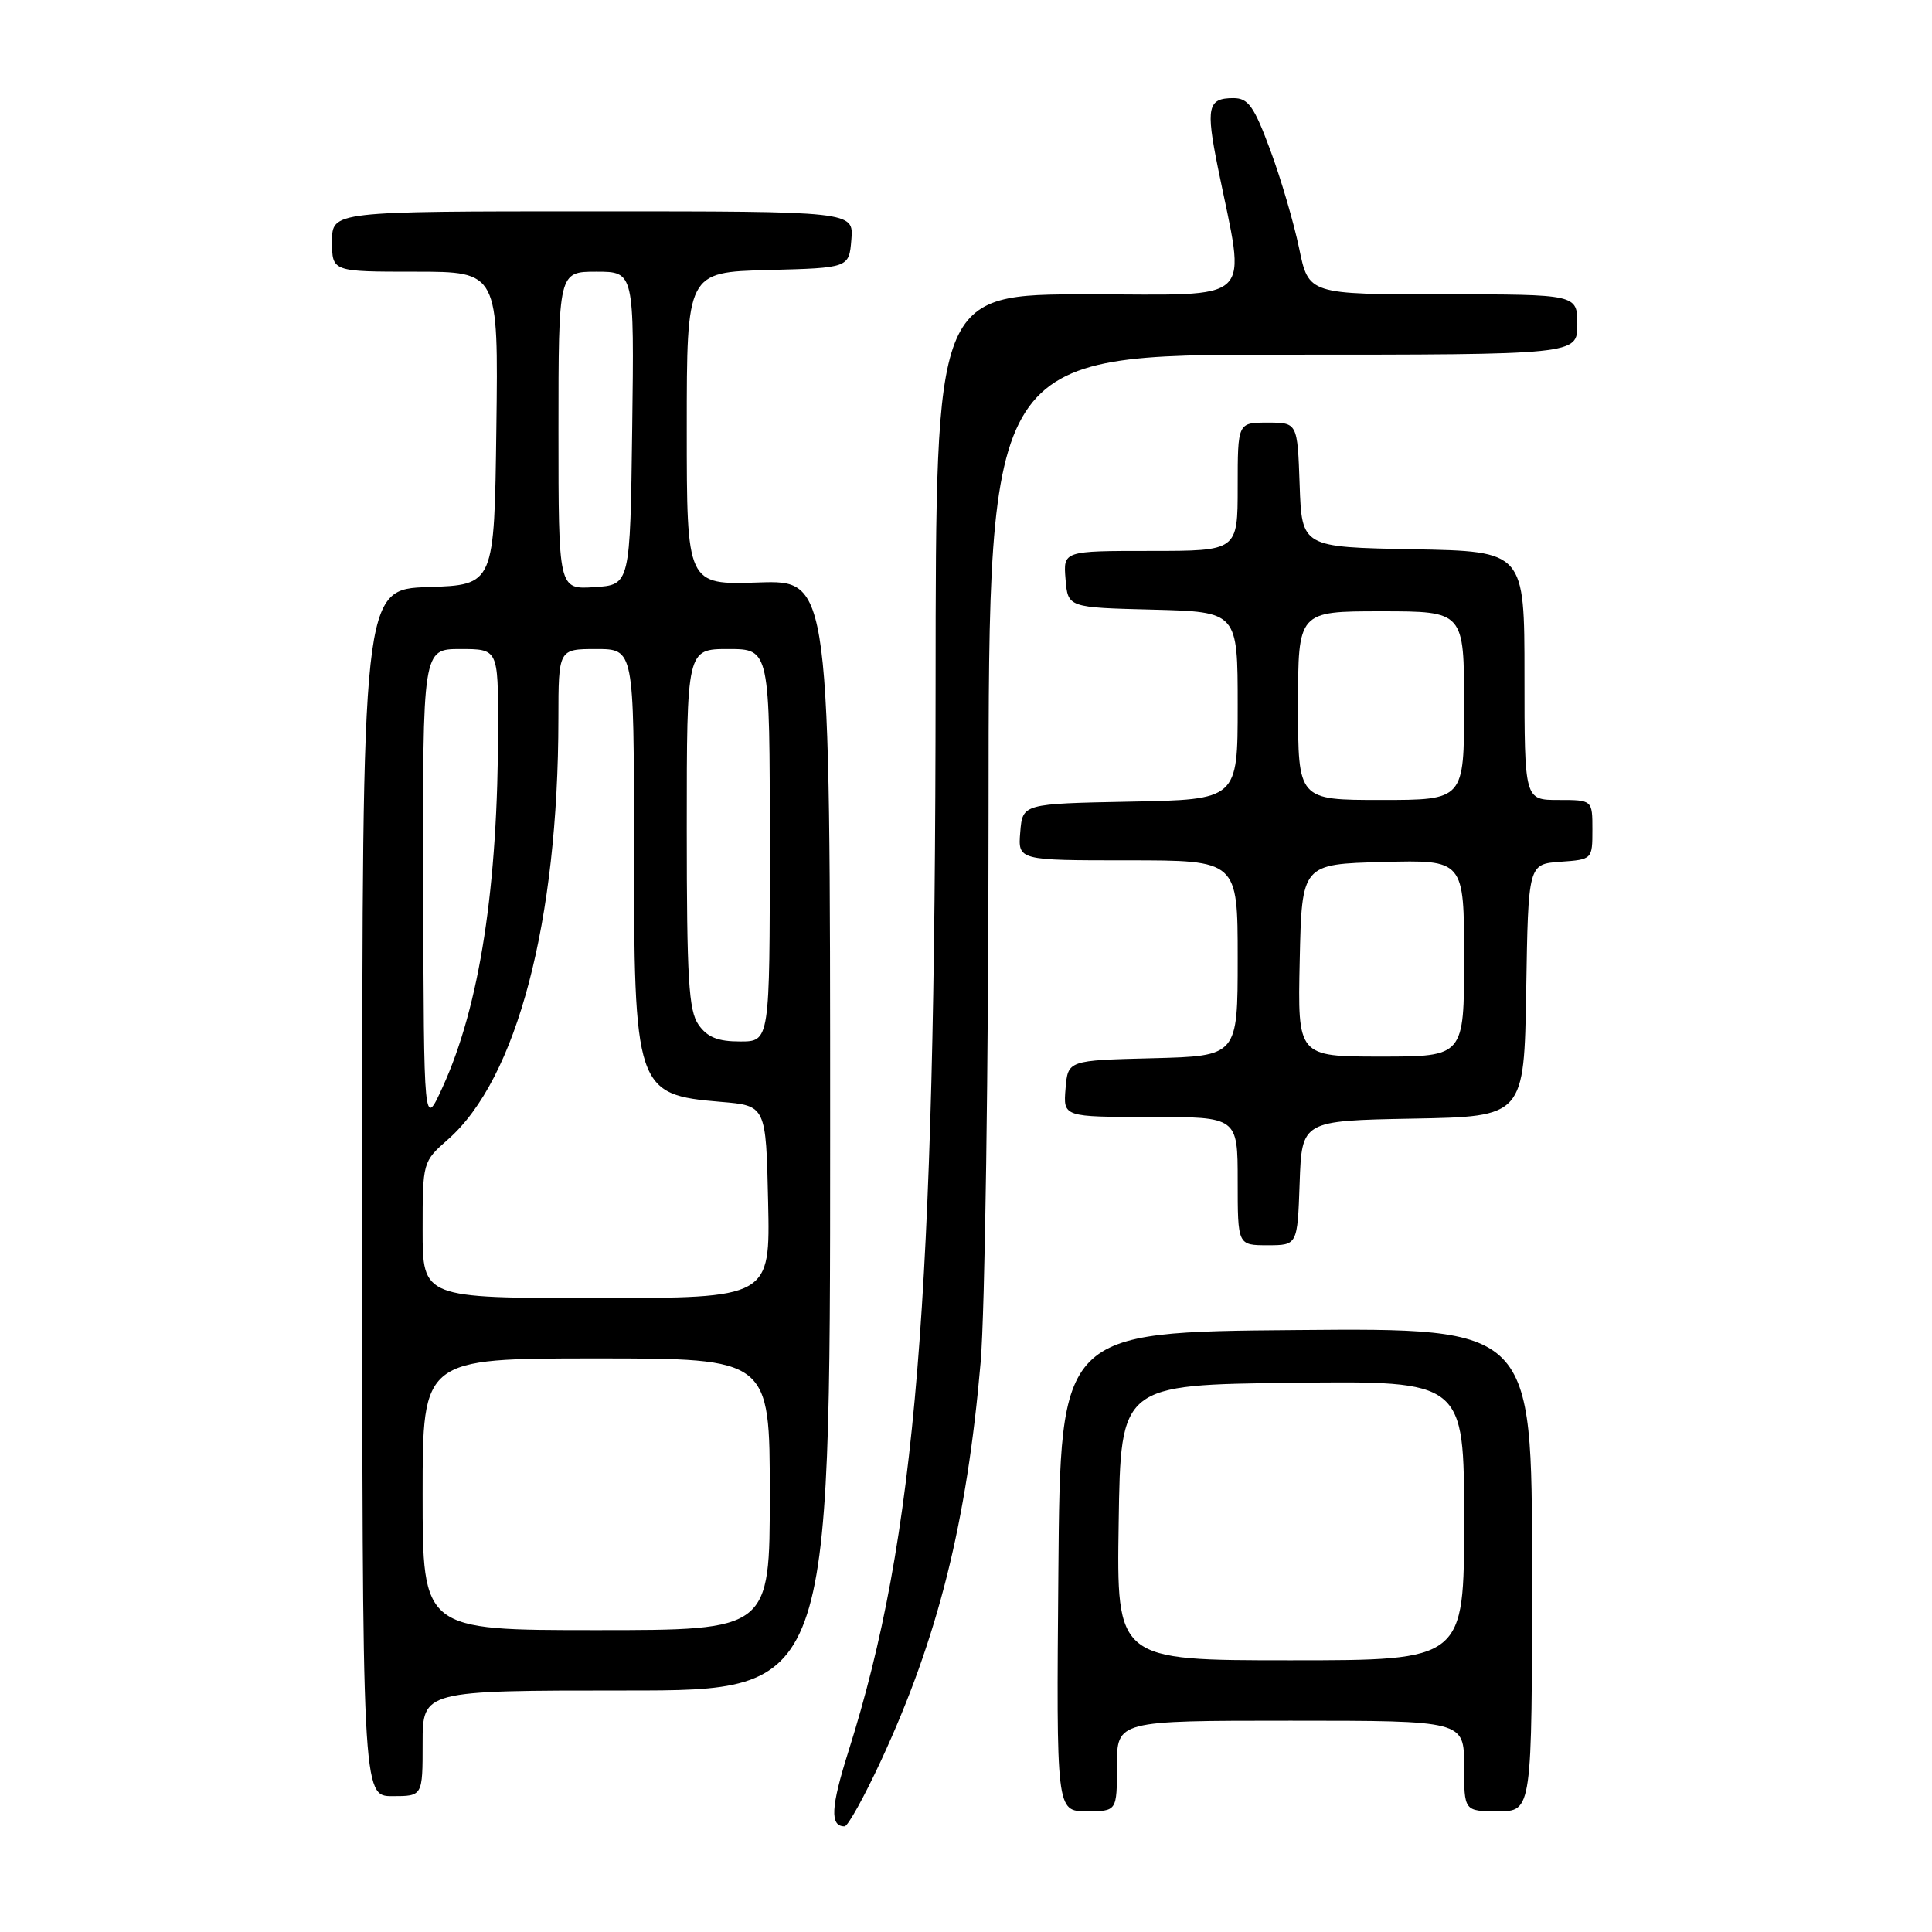 <?xml version="1.0" encoding="UTF-8" standalone="no"?>
<!DOCTYPE svg PUBLIC "-//W3C//DTD SVG 1.1//EN" "http://www.w3.org/Graphics/SVG/1.1/DTD/svg11.dtd" >
<svg xmlns="http://www.w3.org/2000/svg" xmlns:xlink="http://www.w3.org/1999/xlink" version="1.1" viewBox="0 0 256 256">
 <g >
 <path fill="currentColor"
d=" M 116.76 233.25 C 124.30 216.97 128.11 201.74 129.94 180.50 C 130.51 173.89 130.98 141.23 130.99 107.75 C 131.00 47.00 131.00 47.00 170.00 47.00 C 209.00 47.00 209.00 47.00 209.00 43.00 C 209.00 39.00 209.00 39.00 191.20 39.00 C 173.40 39.00 173.40 39.00 172.14 32.89 C 171.44 29.53 169.73 23.68 168.32 19.89 C 166.17 14.08 165.40 13.00 163.44 13.00 C 160.02 13.00 159.76 14.20 161.38 22.23 C 165.11 40.61 166.76 39.00 144.11 39.00 C 124.00 39.00 124.00 39.00 123.97 90.75 C 123.93 172.68 121.40 203.65 112.43 232.04 C 110.08 239.48 109.95 242.00 111.91 242.00 C 112.35 242.00 114.53 238.06 116.76 233.25 Z  M 148.00 234.00 C 148.00 228.00 148.00 228.00 171.00 228.00 C 194.00 228.00 194.00 228.00 194.00 234.00 C 194.00 240.00 194.00 240.00 198.50 240.00 C 203.00 240.00 203.00 240.00 203.00 207.99 C 203.00 175.97 203.00 175.97 171.75 176.24 C 140.50 176.50 140.50 176.50 140.24 208.25 C 139.97 240.00 139.97 240.00 143.99 240.00 C 148.00 240.00 148.00 240.00 148.00 234.00 Z  M 56.00 231.00 C 56.00 224.00 56.00 224.00 83.00 224.00 C 110.00 224.00 110.00 224.00 110.00 150.43 C 110.00 76.86 110.00 76.86 100.50 77.18 C 91.00 77.50 91.00 77.50 91.00 56.78 C 91.00 36.07 91.00 36.07 101.75 35.78 C 112.50 35.50 112.50 35.50 112.81 31.75 C 113.12 28.00 113.12 28.00 78.56 28.00 C 44.00 28.00 44.00 28.00 44.00 32.00 C 44.00 36.00 44.00 36.00 55.02 36.00 C 66.04 36.00 66.04 36.00 65.77 56.75 C 65.50 77.50 65.50 77.50 56.75 77.79 C 48.00 78.08 48.00 78.08 48.00 158.04 C 48.00 238.00 48.00 238.00 52.00 238.00 C 56.00 238.00 56.00 238.00 56.00 231.00 Z  M 172.21 156.75 C 172.50 148.50 172.50 148.50 187.23 148.22 C 201.95 147.95 201.95 147.95 202.23 131.22 C 202.50 114.50 202.50 114.50 206.75 114.19 C 210.98 113.89 211.00 113.87 211.00 109.94 C 211.00 106.00 211.00 106.00 206.50 106.00 C 202.00 106.00 202.00 106.00 202.00 89.53 C 202.00 73.05 202.00 73.05 187.25 72.78 C 172.50 72.50 172.50 72.50 172.21 64.25 C 171.92 56.00 171.92 56.00 167.96 56.00 C 164.00 56.00 164.00 56.00 164.00 64.50 C 164.00 73.00 164.00 73.00 152.44 73.00 C 140.88 73.00 140.88 73.00 141.19 76.75 C 141.50 80.50 141.50 80.50 152.75 80.78 C 164.00 81.07 164.00 81.07 164.00 93.51 C 164.00 105.95 164.00 105.95 149.75 106.22 C 135.50 106.50 135.50 106.50 135.19 110.25 C 134.88 114.00 134.88 114.00 149.44 114.00 C 164.00 114.00 164.00 114.00 164.00 126.97 C 164.00 139.93 164.00 139.93 152.75 140.22 C 141.50 140.50 141.50 140.50 141.19 144.25 C 140.88 148.00 140.88 148.00 152.44 148.00 C 164.00 148.00 164.00 148.00 164.00 156.50 C 164.00 165.00 164.00 165.00 167.96 165.00 C 171.92 165.00 171.92 165.00 172.21 156.75 Z  M 148.23 201.75 C 148.50 183.50 148.50 183.50 171.25 183.23 C 194.00 182.96 194.00 182.96 194.00 201.48 C 194.00 220.00 194.00 220.00 170.98 220.00 C 147.95 220.00 147.95 220.00 148.23 201.75 Z  M 56.00 198.00 C 56.00 180.00 56.00 180.00 79.00 180.00 C 102.00 180.00 102.00 180.00 102.00 198.00 C 102.00 216.00 102.00 216.00 79.00 216.00 C 56.00 216.00 56.00 216.00 56.00 198.00 Z  M 56.00 162.97 C 56.00 153.98 56.02 153.92 59.34 151.00 C 68.49 142.97 73.97 122.12 73.99 95.25 C 74.00 86.00 74.00 86.00 79.00 86.00 C 84.00 86.00 84.00 86.00 84.00 111.53 C 84.00 144.38 84.22 145.05 95.50 146.00 C 101.50 146.50 101.50 146.50 101.78 159.25 C 102.06 172.00 102.06 172.00 79.03 172.00 C 56.00 172.00 56.00 172.00 56.00 162.97 Z  M 56.08 117.75 C 56.00 86.00 56.00 86.00 61.00 86.00 C 66.00 86.00 66.00 86.00 66.00 96.25 C 66.00 117.49 63.57 133.27 58.64 144.07 C 56.16 149.50 56.16 149.50 56.08 117.75 Z  M 92.56 135.78 C 91.25 133.92 91.00 129.68 91.00 109.78 C 91.00 86.00 91.00 86.00 96.50 86.00 C 102.00 86.00 102.00 86.00 102.00 112.00 C 102.00 138.00 102.00 138.00 98.06 138.00 C 95.12 138.00 93.72 137.44 92.56 135.78 Z  M 74.00 57.05 C 74.00 36.00 74.00 36.00 79.02 36.00 C 84.04 36.00 84.04 36.00 83.77 56.75 C 83.50 77.50 83.50 77.50 78.75 77.80 C 74.00 78.11 74.00 78.11 74.00 57.05 Z  M 172.22 127.25 C 172.50 114.50 172.50 114.50 183.25 114.22 C 194.00 113.93 194.00 113.93 194.00 126.97 C 194.00 140.00 194.00 140.00 182.97 140.00 C 171.94 140.00 171.94 140.00 172.22 127.25 Z  M 172.00 93.50 C 172.00 81.00 172.00 81.00 183.00 81.00 C 194.00 81.00 194.00 81.00 194.00 93.50 C 194.00 106.00 194.00 106.00 183.00 106.00 C 172.00 106.00 172.00 106.00 172.00 93.50 Z "/>
</g>
</svg>
